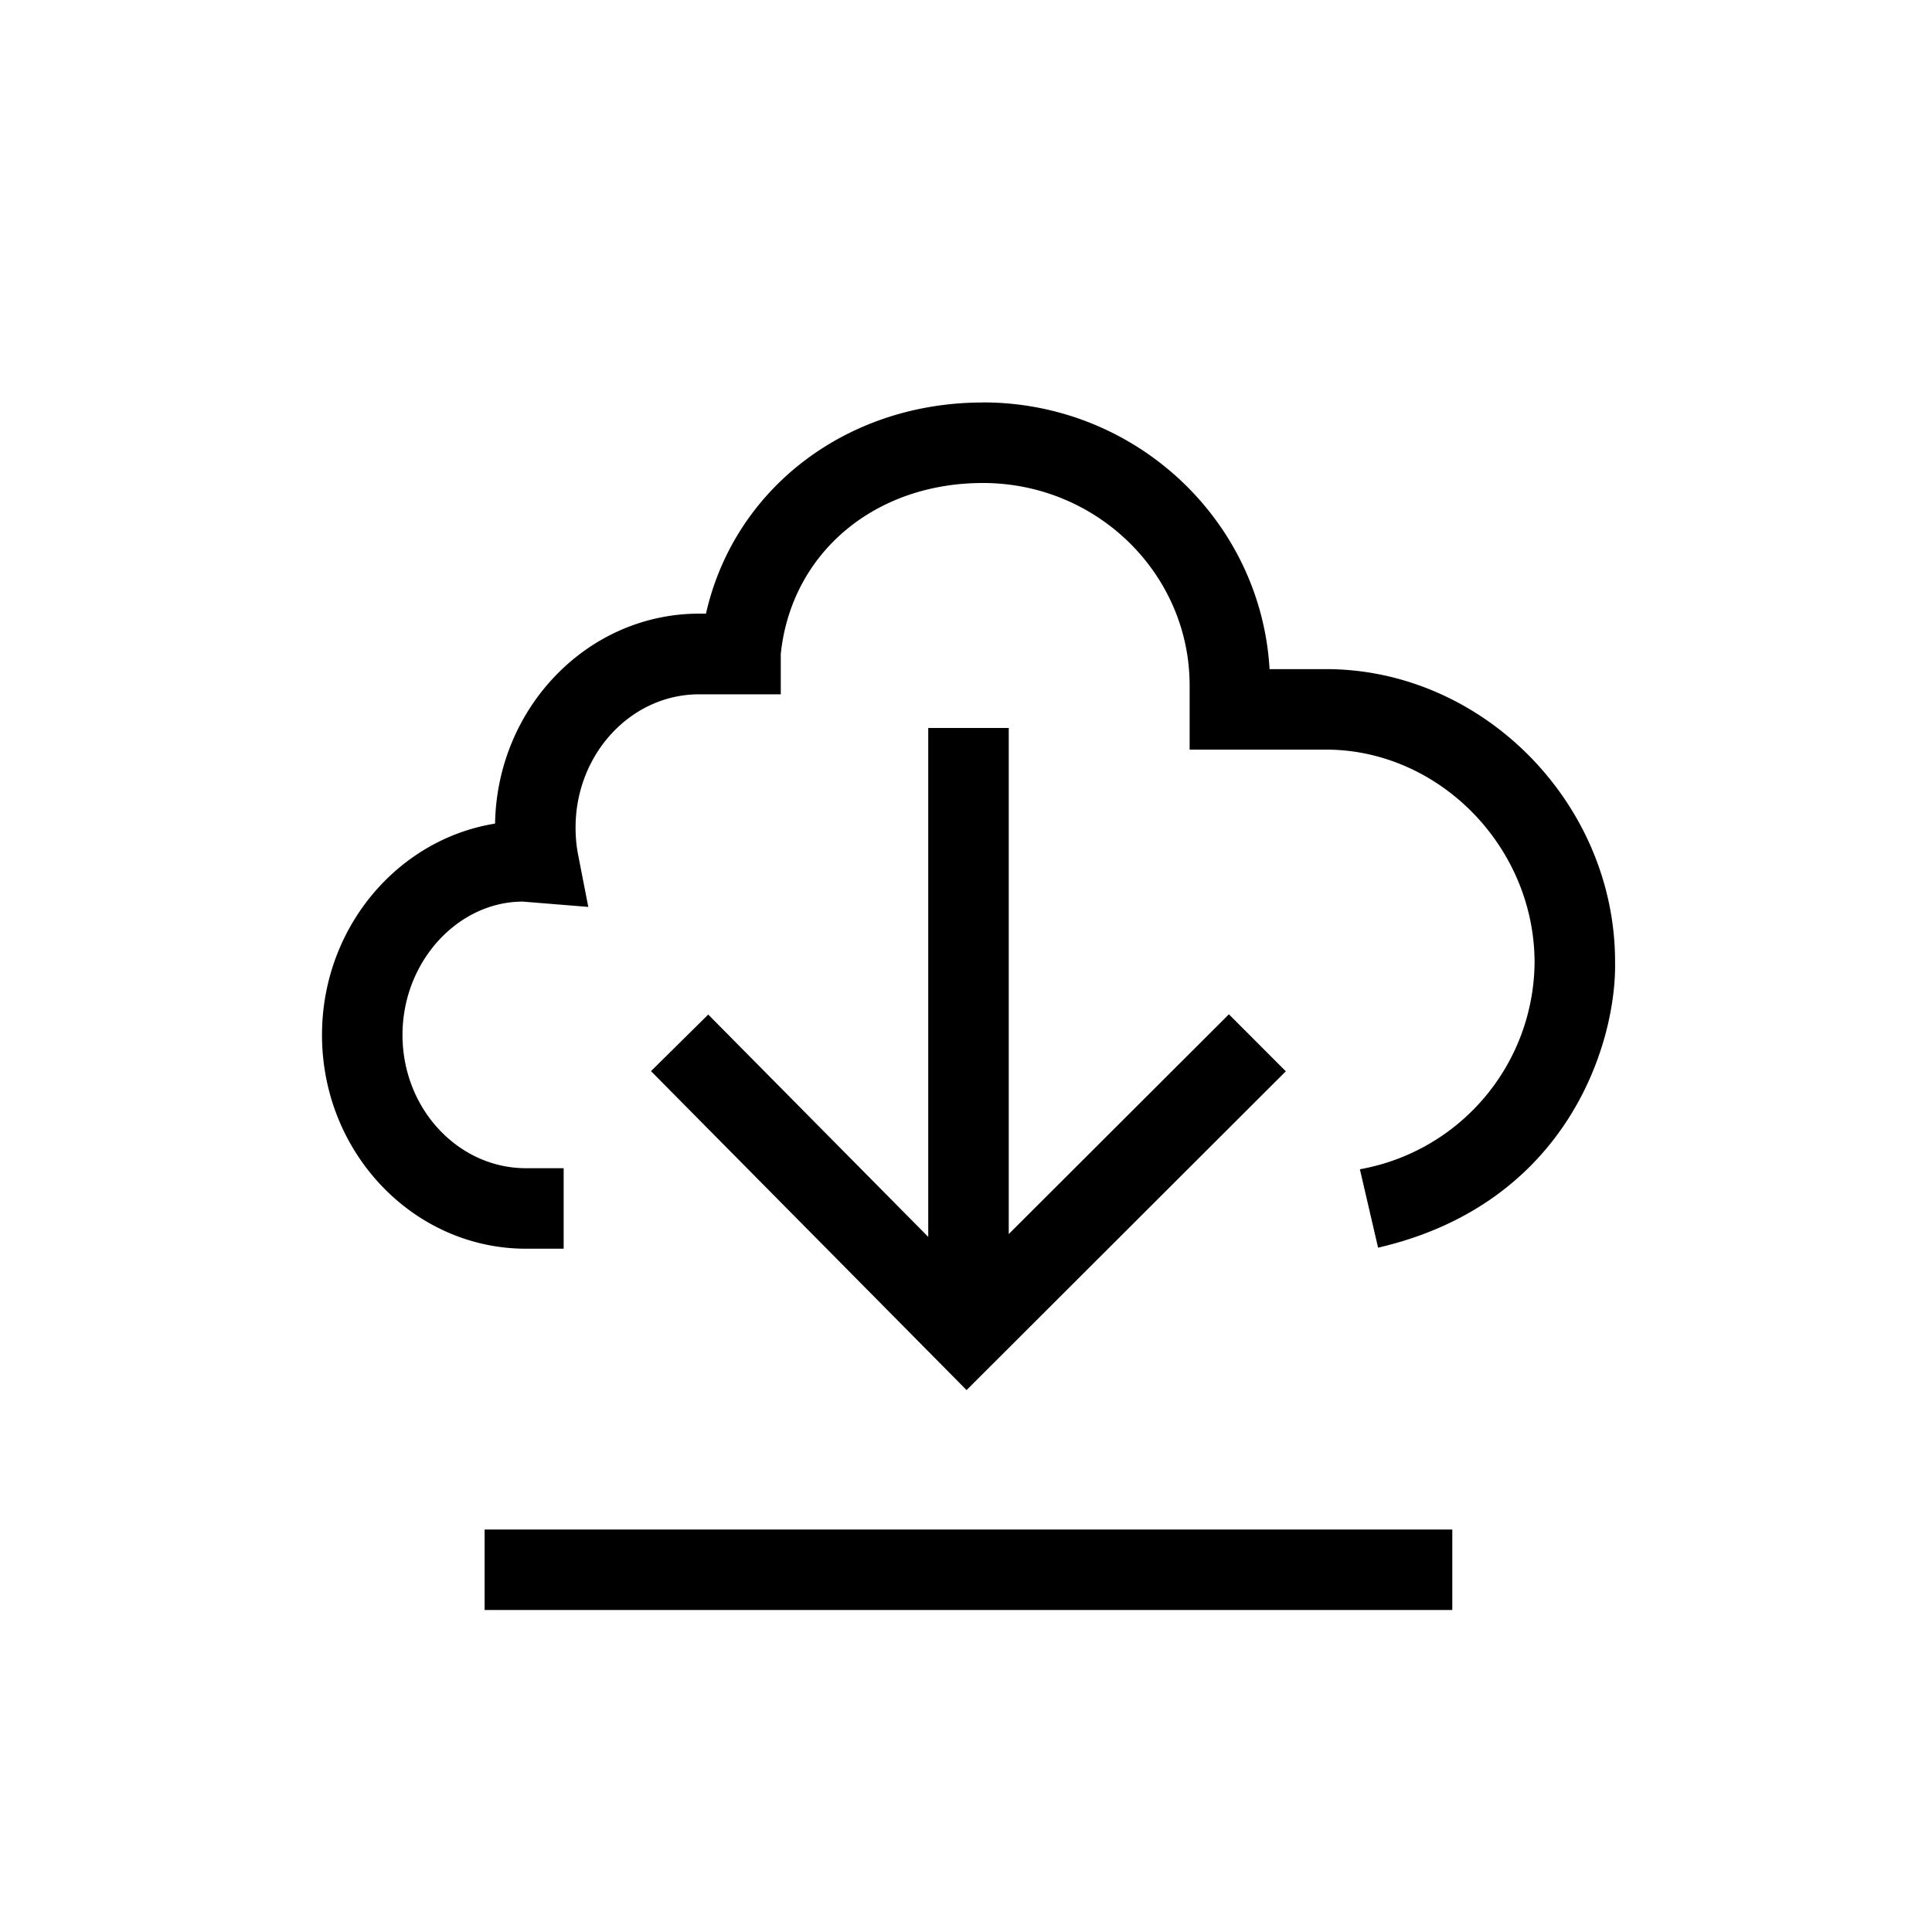 <?xml version="1.0" standalone="no"?><!DOCTYPE svg PUBLIC "-//W3C//DTD SVG 1.1//EN" "http://www.w3.org/Graphics/SVG/1.1/DTD/svg11.dtd"><svg t="1596621775720" class="icon" viewBox="0 0 1024 1024" version="1.1" xmlns="http://www.w3.org/2000/svg" p-id="1155" xmlns:xlink="http://www.w3.org/1999/xlink" width="200" height="200"><defs><style type="text/css"></style></defs><path d="M769.749 810.667v42.667H256.853v-42.667h512.896z m-235.093-424.832v268.245l116.693-116.48 30.165 30.208-169.216 168.96-167.253-169.045 30.336-29.995 116.608 117.845V385.835h42.667z m-13.653-172.544c80.981 0 147.328 62.635 151.893 141.355h29.867c83.072 0 153.259 70.997 153.259 155.093 0.853 41.813-24.192 128.085-125.611 151.552l-9.643-41.557a112.299 112.299 0 0 0 92.587-109.525c0-61.397-50.645-112.896-110.549-112.896h-72.277v-34.005C630.528 304.128 581.376 256 520.96 256c-57.6 0-101.632 37.291-107.136 90.667v21.333H370.56c-36.139 0-65.493 31.659-65.493 70.613 0 4.949 0.427 9.813 1.365 14.507l5.376 27.563-34.731-2.816C242.731 477.909 213.333 509.611 213.333 548.565c0 38.955 29.397 70.613 65.493 70.613h19.925v42.667h-19.925C219.221 661.845 170.667 611.072 170.667 548.565c0-56.619 39.893-103.68 91.733-112.043 1.024-61.525 49.152-111.275 108.16-111.275h3.627C388.992 259.456 448.171 213.333 520.96 213.333z" p-id="1156"></path></svg>